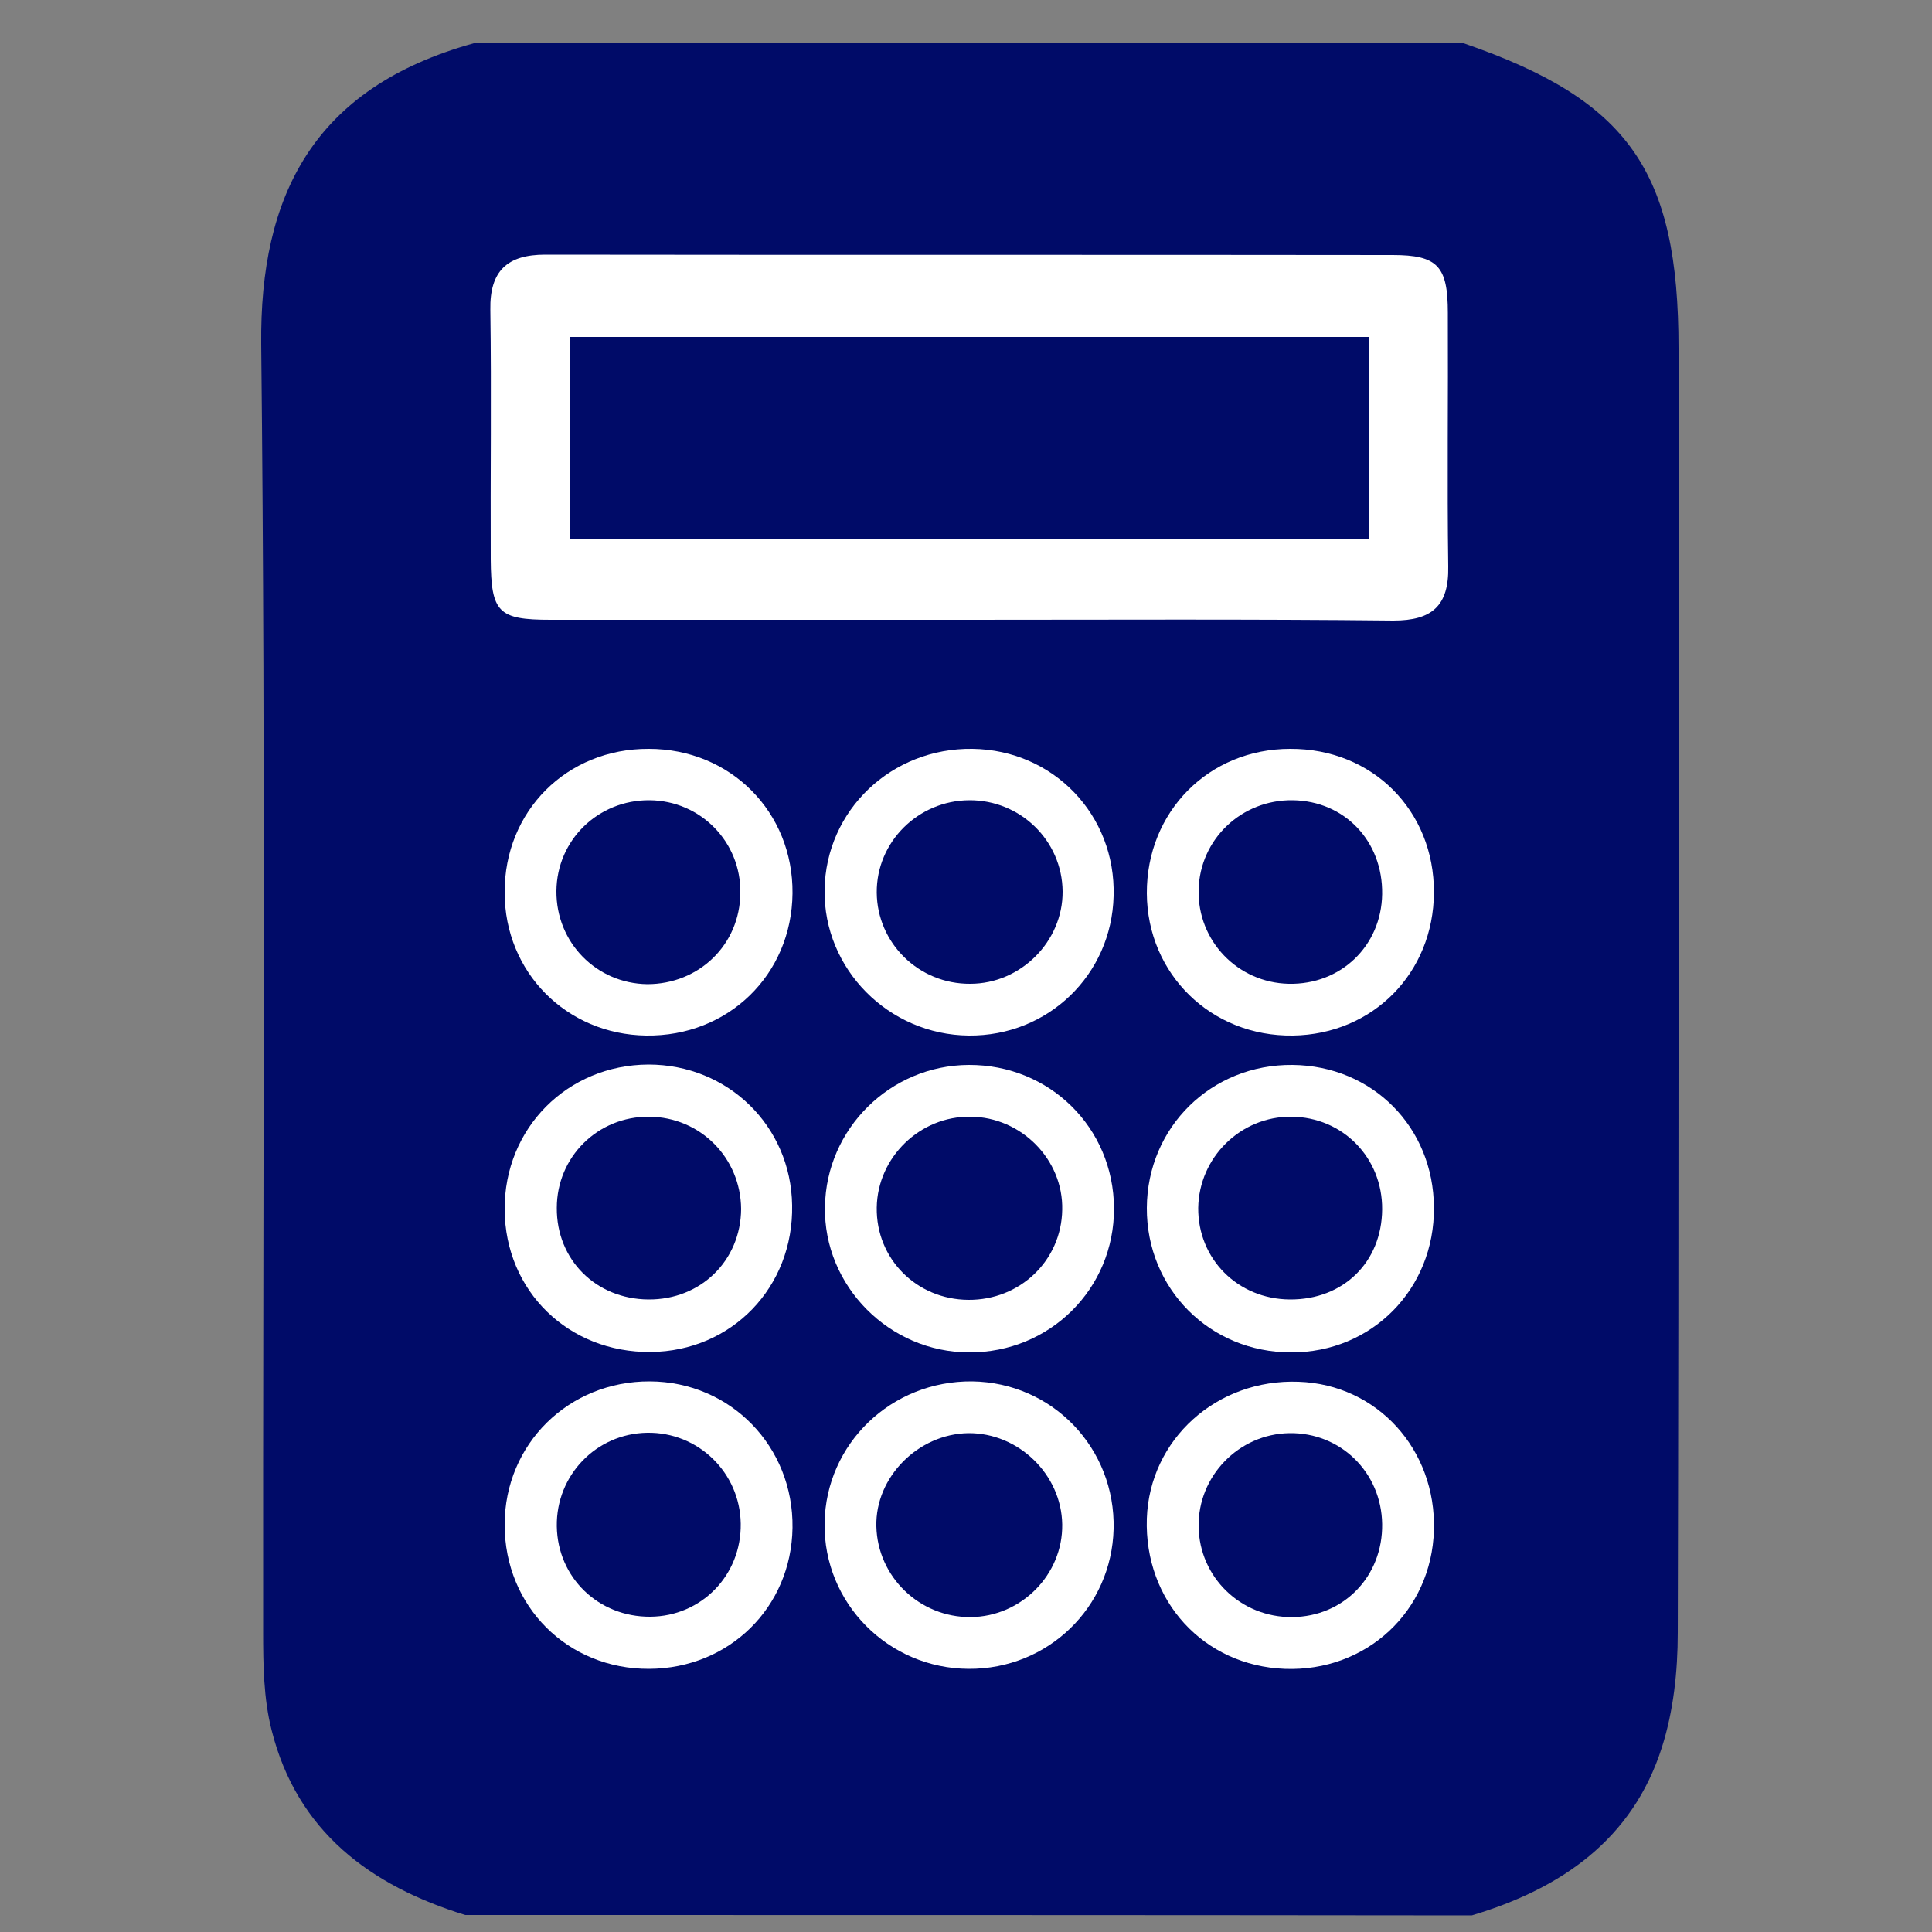 <?xml version="1.0" encoding="utf-8"?>
<!-- Generator: Adobe Illustrator 19.0.1, SVG Export Plug-In . SVG Version: 6.00 Build 0)  -->
<svg version="1.1" id="Layer_1" xmlns="http://www.w3.org/2000/svg" xmlns:xlink="http://www.w3.org/1999/xlink" x="0px" y="0px"
	 viewBox="0 0 500 500" style="enable-background:new 0 0 500 500;" xml:space="preserve">
<rect x="0" y="0" width="500" height="500" fill="#808080" stroke="none"/>
<style type="text/css">
	.st0{fill:#000B68;}
	.st1{fill:#FFFFFF;}
</style>
<g>
	<path class="st0" d="M120.4,495.6C95.8,488,76.9,474,70.3,447.8c-2.1-8.2-2.2-17-2.2-25.5c-0.1-111,0.7-222.1-0.5-333.1
		c-0.4-38.6,13.5-66.5,55-78c85.4,0,170.8,0,256.2,0c42.7,14.7,55.6,33,55.6,78.9c0,110.8,0.1,221.6-0.2,332.5
		c0,9.9-1.1,20.2-4.1,29.6c-7.6,23.9-26.1,36.6-49.2,43.5C294.1,495.6,207.3,495.6,120.4,495.6z"/>
	<path class="st1" d="M250,160.4c-35.8,0-71.7,0-107.5,0c-13.6,0-15.4-1.9-15.5-15.7c-0.1-21.5,0.2-43-0.1-64.5
		c-0.2-10.2,4.5-14.3,14.2-14.3c73.1,0.1,146.2,0,219.3,0.1c11.7,0,14.3,2.9,14.3,15c0.1,21.9-0.2,43.7,0.1,65.6
		c0.2,10.2-4.2,14-14.2,14C323.8,160.2,286.9,160.4,250,160.4z M354.2,87.2c-69.1,0-137.7,0-206.6,0c0,17.9,0,35,0,52.4
		c69.2,0,137.8,0,206.6,0C354.2,121.7,354.2,104.7,354.2,87.2z"/>
	<path class="st1" d="M333.9,193.8c21.3-0.1,37.3,16,37.2,37.2c-0.1,20.8-15.8,36.7-36.5,37c-21.1,0.3-37.7-15.9-37.8-36.8
		C296.7,210.1,312.8,193.8,333.9,193.8z M334.6,207.1c-13.3-0.2-24.1,10.1-24.4,23.2c-0.3,13.2,10.1,24,23.3,24.3
		c13.5,0.3,24-9.8,24.2-23.2C357.9,217.7,348,207.3,334.6,207.1z"/>
	<path class="st1" d="M334.1,350c-21,0-37.4-16.5-37.3-37.4c0.1-20.9,16.7-37.2,37.7-37c20.7,0.2,36.5,16.1,36.6,36.9
		C371.3,333.6,355,350.1,334.1,350z M357.7,313c0.1-13.4-10.2-23.9-23.5-24c-13.1-0.1-23.9,10.5-24.1,23.6
		c-0.1,13.2,10.2,23.6,23.7,23.7C347.7,336.4,357.6,326.6,357.7,313z"/>
	<path class="st1" d="M251.6,357.5c20.8,0.3,37.1,17.3,36.6,38.2c-0.5,20.3-17,36.3-37.5,36.2c-20.8-0.1-37.6-17-37.3-37.7
		C213.7,373.6,230.7,357.3,251.6,357.5z M251.2,418.5c13.1-0.1,23.9-11,23.7-24c-0.2-12.9-11.3-23.7-24.3-23.6
		c-13,0.2-24.1,11.4-23.8,24.1C227.1,408.1,238,418.6,251.2,418.5z"/>
	<path class="st1" d="M288.3,312.7c0.1,20.8-16.6,37.4-37.5,37.3c-20.6,0-37.7-17.2-37.3-37.7c0.3-20.2,16.9-36.6,37.2-36.7
		C271.6,275.5,288.2,291.8,288.3,312.7z M251.2,289c-13.1-0.2-24.1,10.5-24.3,23.5c-0.2,13.3,10.3,23.8,23.7,23.9
		c13.4,0.1,24.1-10.2,24.3-23.3C275.2,300.1,264.3,289.1,251.2,289z"/>
	<path class="st1" d="M251.7,193.8c20.9,0.3,37.1,17.1,36.5,38.1c-0.5,20.4-17,36.3-37.5,36.1c-20.7-0.2-37.6-17.2-37.3-37.7
		C213.7,209.7,230.7,193.5,251.7,193.8z M251.1,254.6c13.1,0,24-11,23.9-23.9c-0.1-13.1-10.9-23.7-24.2-23.6
		c-13.2,0.1-24,10.8-23.9,23.9C227,244.1,237.8,254.7,251.1,254.6z"/>
	<path class="st1" d="M168.4,349.9c-21.3,0.2-37.7-15.8-37.8-36.9c-0.1-21,16.2-37.4,37.2-37.5c20.6,0,36.9,15.9,37.2,36.4
		C205.4,333.1,189.4,349.7,168.4,349.9z M168,289c-13.3-0.1-23.9,10.4-23.9,23.6c-0.1,13.4,10.1,23.6,23.7,23.7
		c13.6,0.1,23.9-10.1,24-23.4C191.7,299.6,181.2,289.1,168,289z"/>
	<path class="st1" d="M168.2,357.5c20.9,0.1,37.2,16.9,36.9,37.9c-0.3,20.6-16.4,36.4-37.1,36.5c-21.1,0.1-37.4-16.2-37.4-37.3
		C130.6,373.7,147.2,357.4,168.2,357.5z M191.7,394.3c-0.2-13.2-11-23.7-24.2-23.5c-13.2,0.2-23.6,11-23.4,24.2
		c0.2,13.3,10.8,23.5,24.2,23.4C181.5,418.3,191.9,407.7,191.7,394.3z"/>
	<path class="st1" d="M167.9,193.8c21.2,0,37.4,16.4,37.2,37.4c-0.2,21.1-16.7,37.1-37.9,36.8c-20.6-0.3-36.6-16.4-36.6-37
		C130.5,209.9,146.7,193.7,167.9,193.8z M191.6,231.1c0.2-13.2-10.3-23.9-23.5-24c-13.3-0.1-24,10.3-24.1,23.5
		c-0.1,13.3,10.3,23.9,23.5,24.1C180.9,254.7,191.5,244.5,191.6,231.1z"/>
	<path class="st1" d="M371.1,396c-0.6,21-17.5,36.7-38.6,35.9c-21-0.8-36.4-17.6-35.7-38.9c0.7-20.5,18.1-36.2,39.3-35.4
		C356.4,358.3,371.7,375.1,371.1,396z M357.7,394.4c-0.2-13.4-10.8-23.7-24-23.5c-13.1,0.2-23.7,11.1-23.5,24.2
		c0.2,13.1,10.9,23.5,24.2,23.4C347.8,418.4,357.9,407.9,357.7,394.4z"/>
</g>
</svg>
